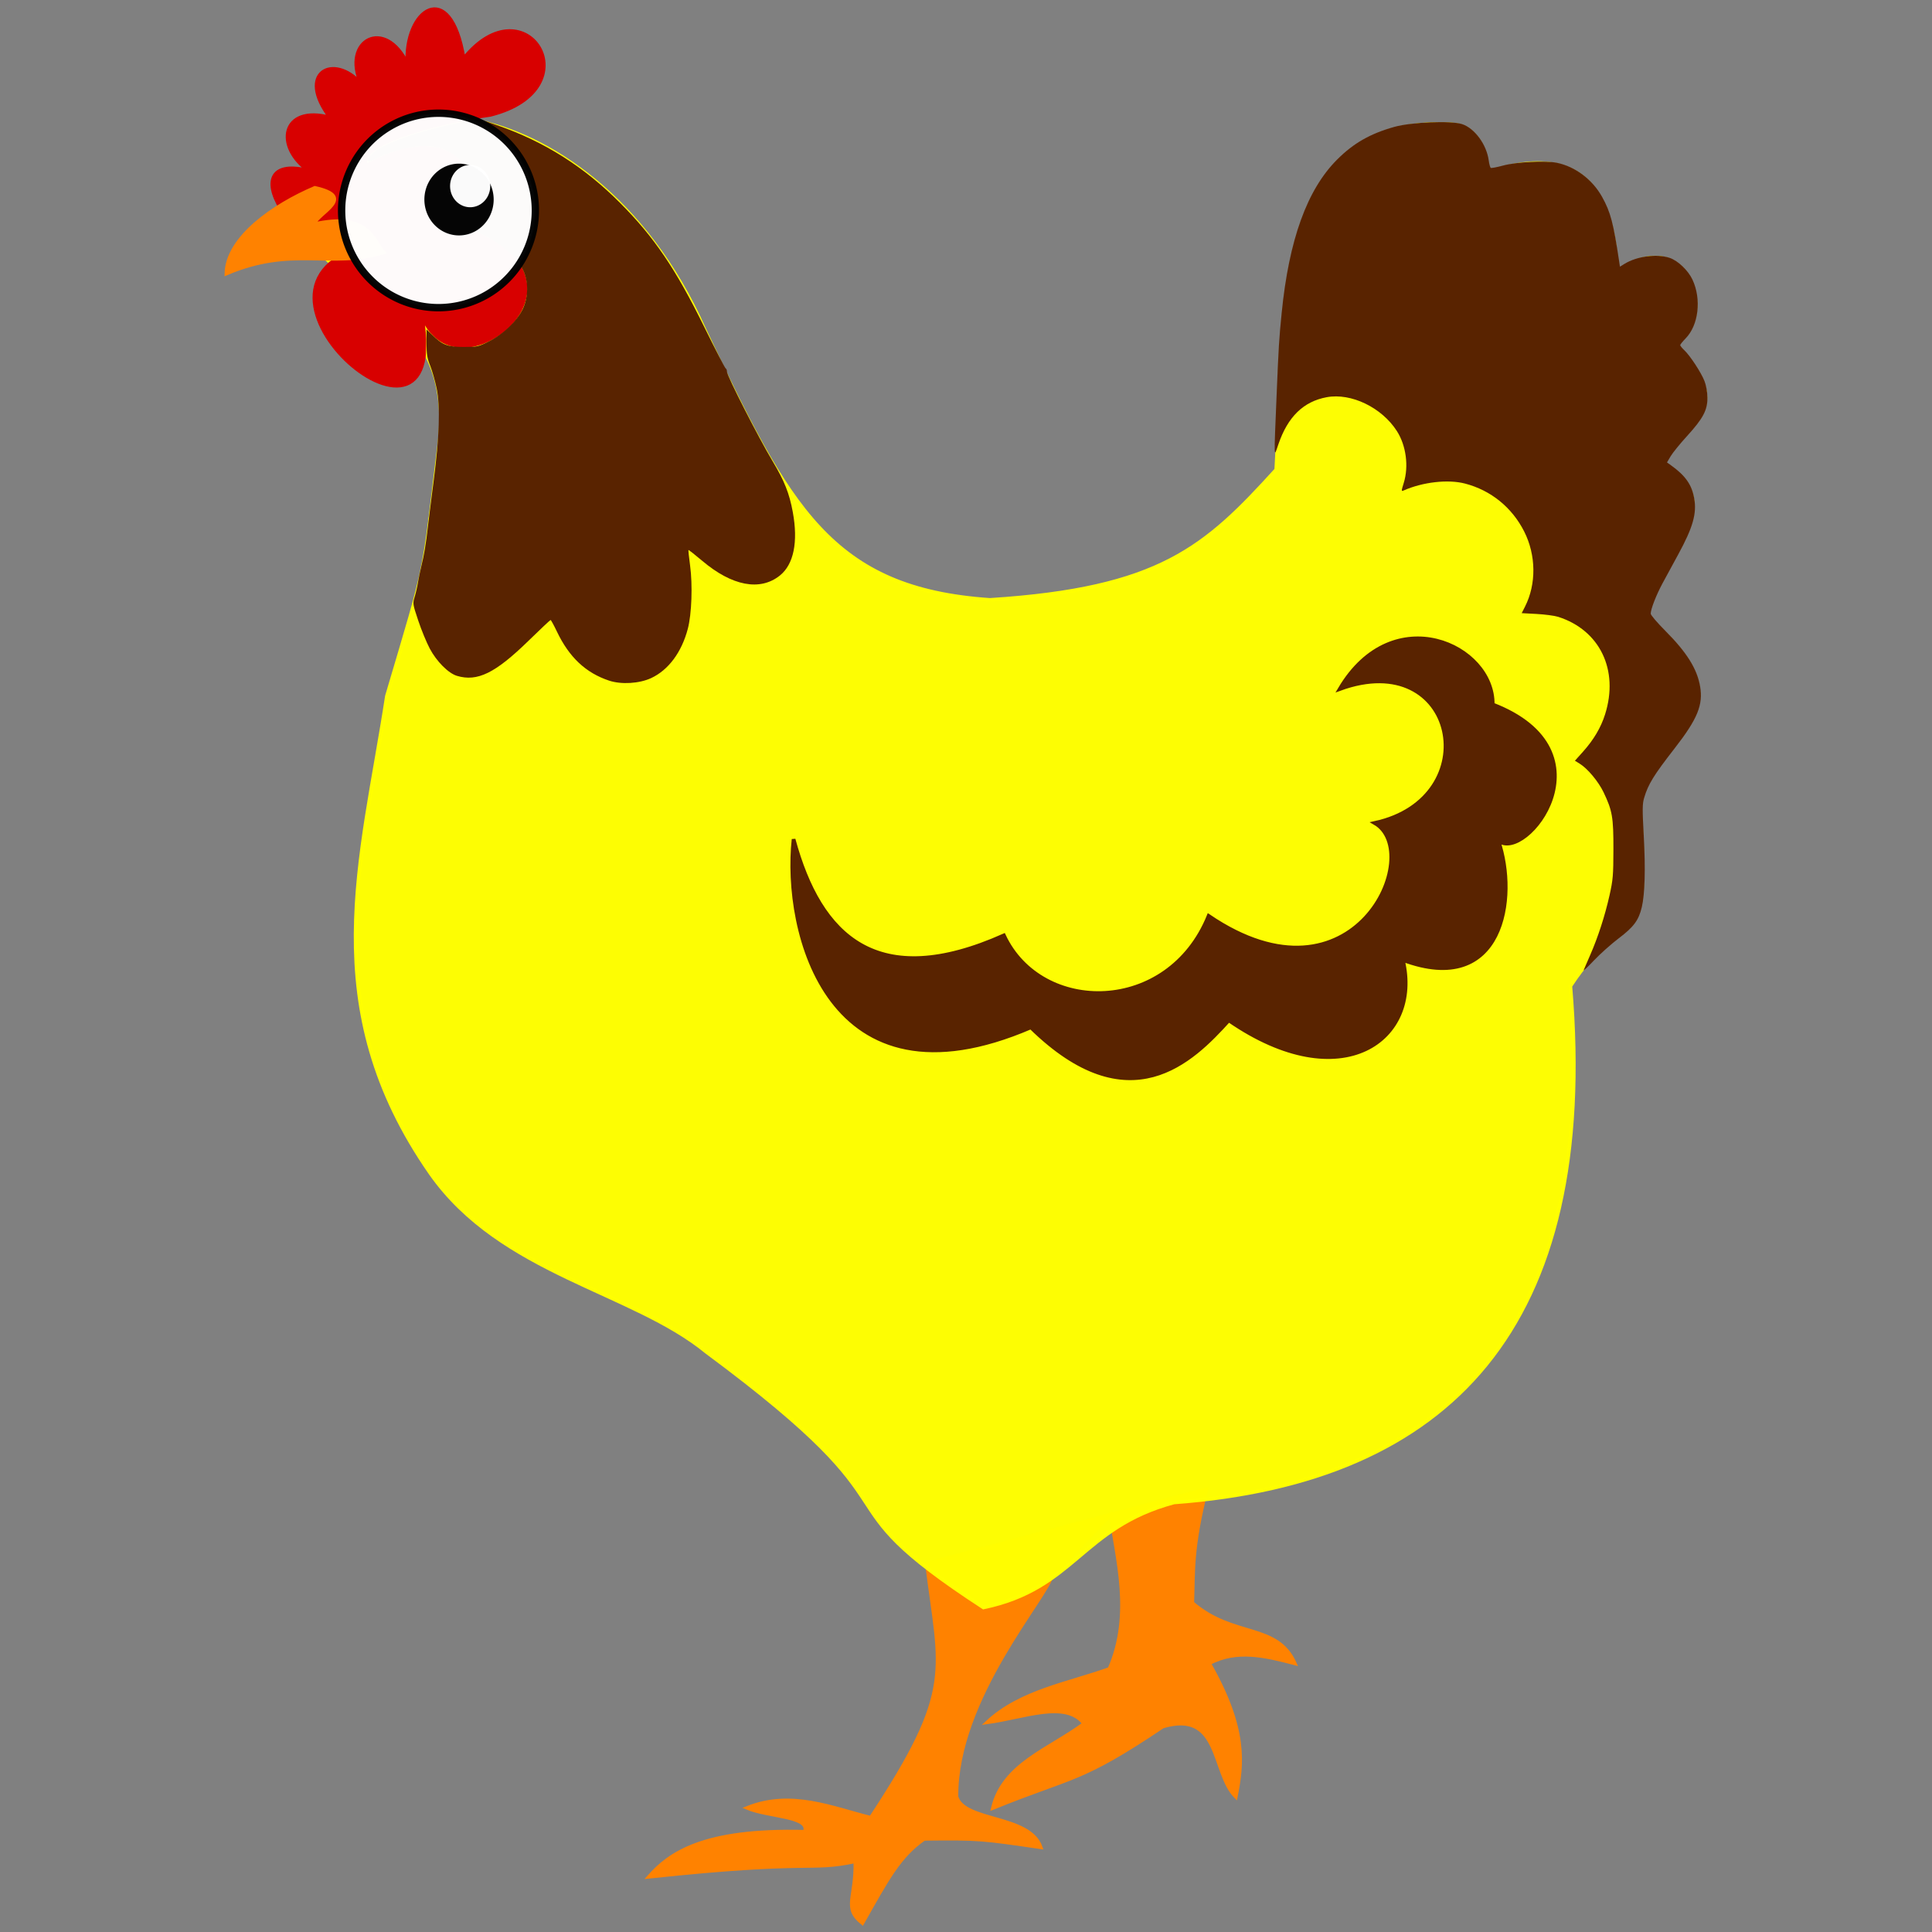<?xml version="1.0" encoding="UTF-8" standalone="no"?>
<!-- Created with Inkscape (http://www.inkscape.org/) -->
<svg
   xmlns:dc="http://purl.org/dc/elements/1.1/"
   xmlns:cc="http://creativecommons.org/ns#"
   xmlns:rdf="http://www.w3.org/1999/02/22-rdf-syntax-ns#"
   xmlns:svg="http://www.w3.org/2000/svg"
   xmlns="http://www.w3.org/2000/svg"
   xmlns:sodipodi="http://sodipodi.sourceforge.net/DTD/sodipodi-0.dtd"
   xmlns:inkscape="http://www.inkscape.org/namespaces/inkscape"
   width="525"
   height="525"
   id="svg2"
   sodipodi:version="0.32"
   inkscape:version="0.46"
   version="1.0"
   sodipodi:docname="chkn.svg"
   inkscape:output_extension="org.inkscape.output.svg.inkscape">
  <rect width="100%" height="100%" fill="#808080" stroke="none"/>
  <defs
     id="defs4">
    <inkscape:perspective
       sodipodi:type="inkscape:persp3d"
       inkscape:vp_x="0 : 526.18109 : 1"
       inkscape:vp_y="0 : 1000 : 0"
       inkscape:vp_z="744.09448 : 526.18109 : 1"
       inkscape:persp3d-origin="372.04724 : 350.78739 : 1"
       id="perspective10" />
    <inkscape:perspective
       id="perspective2447"
       inkscape:persp3d-origin="372.04724 : 350.78739 : 1"
       inkscape:vp_z="744.09448 : 526.18109 : 1"
       inkscape:vp_y="0 : 1000 : 0"
       inkscape:vp_x="0 : 526.18109 : 1"
       sodipodi:type="inkscape:persp3d" />
  </defs>
  <sodipodi:namedview
     id="base"
     pagecolor="#ffffff"
     bordercolor="#666666"
     borderopacity="1.0"
     gridtolerance="10000"
     guidetolerance="10"
     objecttolerance="10"
     inkscape:pageopacity="0.0"
     inkscape:pageshadow="2"
     inkscape:zoom="0.88833333"
     inkscape:cx="141.19606"
     inkscape:cy="155.41034"
     inkscape:document-units="px"
     inkscape:current-layer="layer1"
     showgrid="false"
     inkscape:window-width="1278"
     inkscape:window-height="735"
     inkscape:window-x="1280"
     inkscape:window-y="24" />
  <g
     inkscape:label="Layer 1"
     inkscape:groupmode="layer"
     id="layer1"
     transform="translate(-169.709,-261.081)">
    <g
       id="g2546"
       transform="translate(61.024,2)">
      <path
         sodipodi:nodetypes="ccccccccccccccccccccccc"
         transform="translate(38.214,215.219)"
         id="path3297"
         d="M 322.358,468.768 C 326.036,498.3 330.259,502.677 307.099,537.817 C 296.91,535.338 285.549,530.297 273.528,535.147 C 279.384,537.593 290.82,537.309 289.169,541.632 C 261.55,540.902 252.385,547.552 246.823,553.84 C 291.718,549.059 290.158,552.323 302.902,549.643 C 303.165,559.612 299.552,562.255 304.81,566.429 C 311.679,554.273 314.836,548.27 321.595,543.54 C 336.809,543.371 337.414,543.53 353.259,545.829 C 350.142,537.027 332.416,539.066 330.369,532.095 C 330.191,505.186 355.232,477.617 356.311,471.82 L 372.333,455.416 C 373.937,467.149 378.468,482.601 371.952,497.379 C 361.052,501.349 347.856,503.392 338.762,511.876 C 348.606,510.571 360.146,505.714 365.085,512.258 C 355.509,519.351 343.129,523.243 340.288,535.147 C 362.092,526.269 363.898,528.202 386.448,513.021 C 402.257,508.343 399.806,525.578 406.286,532.095 C 408.056,523.155 409.237,513.771 399.037,495.853 C 406.531,491.846 414.335,493.777 422.308,495.853 C 417.399,484.903 405.597,489.107 394.46,479.449 C 394.764,470.83 394.213,464.684 398.275,448.549 L 322.358,468.768 z"
         style="fill:#ff8200;fill-opacity:1;fill-rule:evenodd;stroke:#ff8200;stroke-width:1px;stroke-linecap:butt;stroke-linejoin:miter;stroke-opacity:1" />
      <path
         sodipodi:nodetypes="cccccscccccccccccczc"
         transform="translate(38.214,215.219)"
         id="path2513"
         d="M 152.733,106.254 C 151.169,74.259 198.999,76.548 198.999,76.548 C 219.318,80.345 245.97,97.586 261.826,133.283 C 284.734,181.927 296.425,203.965 339.475,206.879 C 385.757,203.928 398.036,192.67 417.273,171.507 C 419.532,133.528 414.016,74.749 464.916,77.674 C 474.507,78.225 474.784,90.744 474.784,90.744 C 507.732,79.662 508.966,107.567 509.981,117.548 C 529.892,104.198 537.331,130.802 525.666,137.261 C 544.416,156.924 525.731,159.398 522.689,169.981 C 542.16,181.299 519.022,198.502 518.149,211.67 C 548.584,237.765 520.029,243.381 516.01,262.289 C 519.164,307.837 512.879,287.68 497.198,311.82 C 504.978,404.582 464.19,446.61 389.493,452.133 C 364.267,458.927 362.602,475.485 337.711,480.675 C 289.813,449.532 324.367,457.111 262.47,411.257 C 242.269,394.671 206.648,390 187.511,362.777 C 155.81,317.342 168.768,277.799 175.61,233.021 C 186.874,195.022 185.328,201.742 189.844,164.615 C 194.278,128.159 164.178,125.568 152.733,106.254 z"
         style="opacity:0.98;fill:#ffff00;fill-opacity:1;fill-rule:evenodd;stroke:#ffff00;stroke-width:1px;stroke-linecap:butt;stroke-linejoin:miter;stroke-opacity:1" />
      <path
         sodipodi:nodetypes="cccccccccccc"
         id="path2517"
         d="M 185.088,315.85 C 180.278,307.977 182.643,302.89 192.717,305.55 C 183.335,299.064 185.1,287.481 198.44,291.053 C 189.133,278.835 199.312,273.448 206.832,281.898 C 201.534,270.074 213.341,263.602 219.422,276.557 C 218.464,261.782 231.052,252.646 234.681,275.031 C 251.611,253.945 270.034,283.222 241.929,290.29 C 225.518,292.489 204.727,298.819 208.358,304.024 C 234.28,290.053 240.953,310.035 235.444,321.573 C 274.872,335.807 230.204,370.019 222.855,342.936 C 233.852,394.364 164.808,336.262 209.121,325.769 L 185.088,315.85 z"
         style="fill:#d80000;fill-opacity:1;fill-rule:evenodd;stroke:#d80000;stroke-width:1px;stroke-linecap:butt;stroke-linejoin:miter;stroke-opacity:1" />
      <path
         sodipodi:nodetypes="ccccc"
         transform="translate(38.214,215.219)"
         id="path2523"
         d="M 131.995,118.179 C 132.21,108.439 144.85,99.665 156.029,94.909 C 167.362,97.423 157.187,101.393 155.648,104.827 C 170.669,101.408 171.825,109.144 174.722,112.457 C 160.026,116.853 149.975,110.53 131.995,118.179 z"
         style="fill:#ff8200;fill-opacity:1;fill-rule:evenodd;stroke:#ff8200;stroke-width:1px;stroke-linecap:butt;stroke-linejoin:miter;stroke-opacity:1" />
      <path
         transform="translate(38.214,215.219)"
         id="path3309"
         d="M 236.541,228.947 C 232.978,227.923 230.309,226.283 227.147,223.174 C 224.686,220.754 223.951,219.712 222.378,216.417 C 221.354,214.273 220.279,212.515 219.986,212.507 C 219.693,212.499 217.648,214.388 215.442,216.704 C 206.615,225.974 200.157,229.348 194.701,227.541 C 190.625,226.191 186.818,220.935 184.354,213.255 C 182.937,208.842 182.842,208.296 183.483,208.296 C 183.925,208.296 184.071,207.458 184.199,204.195 C 184.364,200.001 185.07,196.088 185.663,196.088 C 185.845,196.088 185.993,195.144 185.993,193.99 C 185.993,192.836 186.153,191.892 186.349,191.892 C 186.544,191.892 186.711,190.338 186.72,188.438 C 186.729,186.538 186.826,184.84 186.934,184.664 C 187.103,184.392 188.061,176.893 189.447,164.997 C 189.643,163.318 189.804,160.438 189.805,158.595 C 189.808,155.971 189.932,155.197 190.381,155.025 C 190.754,154.882 190.953,154.289 190.953,153.321 C 190.953,152.255 191.114,151.836 191.525,151.836 C 191.84,151.836 192.097,151.664 192.097,151.454 C 192.097,151.244 191.84,151.073 191.525,151.073 C 191.075,151.073 190.953,150.543 190.953,148.593 C 190.953,147.229 190.8,146.113 190.613,146.113 C 190.426,146.113 190.165,145.684 190.033,145.159 C 189.902,144.635 189.625,144.206 189.42,144.206 C 189.214,144.206 189.045,143.777 189.045,143.252 C 189.045,142.659 188.829,142.298 188.473,142.298 C 188.158,142.298 187.901,142.041 187.901,141.726 C 187.901,141.387 187.552,141.154 187.043,141.155 C 186.201,141.156 186.187,141.08 186.306,137.312 L 186.427,133.468 L 188.316,135.236 C 190.983,137.73 192.387,138.252 196.484,138.274 C 199.745,138.292 200.084,138.213 203.214,136.709 C 211.524,132.717 215.633,124.937 213.059,118.074 C 212.385,116.277 211.577,115.162 209.302,112.889 C 206.935,110.524 205.669,109.626 202.4,107.996 C 200.199,106.897 198.359,105.961 198.313,105.915 C 198.267,105.868 198.501,104.98 198.833,103.941 C 199.786,100.956 199.684,94.949 198.635,92.265 C 197.562,89.519 195.525,86.848 193.556,85.605 C 188.718,82.55 181.396,82.902 173.582,86.564 C 170.11,88.191 169.537,88.01 171.348,85.858 C 173.589,83.195 184.05,79.411 195.668,77.061 C 199.854,76.215 200.955,76.141 201.926,76.643 C 202.29,76.831 203.361,77.3 204.305,77.685 C 205.249,78.07 206.248,78.603 206.526,78.869 C 206.803,79.135 207.275,79.353 207.575,79.353 C 207.875,79.353 208.12,79.524 208.12,79.734 C 208.12,79.944 208.806,80.116 209.646,80.116 C 210.485,80.116 211.172,80.284 211.172,80.49 C 211.172,80.696 211.601,80.972 212.125,81.103 C 212.65,81.235 213.079,81.496 213.079,81.683 C 213.079,81.87 213.508,82.023 214.033,82.023 C 214.557,82.023 214.987,82.207 214.987,82.432 C 214.987,83.16 216.052,83.931 217.058,83.931 C 217.675,83.931 218.039,84.142 218.039,84.503 C 218.039,84.817 218.296,85.075 218.611,85.075 C 218.925,85.075 219.183,85.243 219.183,85.449 C 219.183,85.655 219.612,85.931 220.137,86.063 C 220.661,86.194 221.09,86.455 221.09,86.642 C 221.09,86.829 221.52,86.982 222.044,86.982 C 222.638,86.982 222.998,87.199 222.998,87.555 C 222.998,87.869 223.255,88.127 223.57,88.127 C 223.885,88.127 224.142,88.299 224.142,88.508 C 224.142,88.718 224.572,88.89 225.096,88.89 C 225.69,88.89 226.05,89.106 226.05,89.462 C 226.05,89.777 226.307,90.034 226.622,90.034 C 226.937,90.034 227.194,90.203 227.194,90.409 C 227.194,90.614 227.623,90.89 228.148,91.022 C 228.673,91.154 229.102,91.396 229.102,91.56 C 229.102,91.725 229.531,91.967 230.055,92.098 C 230.58,92.23 231.009,92.506 231.009,92.712 C 231.009,92.918 231.194,93.086 231.42,93.086 C 231.954,93.086 234.061,95.193 234.061,95.727 C 234.061,95.953 234.245,96.138 234.47,96.138 C 234.998,96.138 235.969,97.109 235.969,97.637 C 235.969,97.862 236.152,98.046 236.377,98.046 C 236.837,98.046 237.876,98.99 237.876,99.408 C 237.876,99.557 238.391,100.172 239.02,100.773 C 239.65,101.375 240.165,102.123 240.165,102.436 C 240.165,102.749 240.337,103.005 240.546,103.005 C 240.756,103.005 240.928,103.262 240.928,103.577 C 240.928,103.892 241.113,104.149 241.339,104.149 C 241.78,104.149 243.98,106.215 243.98,106.629 C 243.98,107.043 246.18,109.109 246.621,109.109 C 246.847,109.109 247.032,109.293 247.032,109.518 C 247.032,110.046 248.002,111.016 248.53,111.016 C 248.755,111.016 248.939,111.445 248.939,111.97 C 248.939,112.563 249.155,112.924 249.511,112.924 C 249.826,112.924 250.084,113.181 250.084,113.496 C 250.084,113.811 250.268,114.068 250.492,114.068 C 251.021,114.068 251.991,115.039 251.991,115.567 C 251.991,115.792 252.163,115.976 252.373,115.976 C 252.582,115.976 252.754,116.202 252.754,116.479 C 252.754,116.756 253.269,117.559 253.899,118.265 C 254.528,118.97 255.043,119.859 255.043,120.241 C 255.043,120.623 255.196,120.935 255.383,120.935 C 255.57,120.935 255.831,121.364 255.963,121.889 C 256.094,122.413 256.37,122.842 256.576,122.842 C 256.782,122.842 256.95,123.1 256.95,123.415 C 256.95,123.729 257.111,123.987 257.306,123.987 C 257.502,123.987 257.784,124.373 257.934,124.845 C 258.084,125.317 258.61,126.344 259.104,127.127 C 259.598,127.909 260.002,128.882 260.002,129.288 C 260.002,129.695 260.139,130.084 260.305,130.154 C 260.876,130.393 263.054,135.017 263.054,135.988 C 263.054,136.521 263.229,136.957 263.442,136.957 C 263.655,136.957 264.127,137.601 264.491,138.388 C 264.855,139.175 265.238,139.904 265.343,140.009 C 265.657,140.323 268.025,145.136 268.019,145.447 C 268.016,145.606 268.443,146.625 268.967,147.712 C 269.492,148.8 269.921,149.982 269.921,150.34 C 269.921,150.698 270.179,151.09 270.493,151.211 C 270.832,151.34 271.065,151.914 271.065,152.614 C 271.065,153.265 271.323,154.055 271.638,154.37 C 271.952,154.684 272.21,155.359 272.21,155.868 C 272.21,156.378 272.382,156.795 272.591,156.795 C 272.801,156.795 272.973,157.31 272.973,157.939 C 272.973,158.569 273.141,159.084 273.347,159.084 C 273.553,159.084 273.829,159.513 273.961,160.038 C 274.092,160.562 274.351,160.991 274.536,160.991 C 274.72,160.991 274.981,161.678 275.115,162.517 C 275.25,163.357 275.509,164.043 275.692,164.043 C 275.875,164.043 276.025,164.485 276.025,165.024 C 276.025,165.564 276.239,166.244 276.502,166.537 C 277.719,167.895 277.932,168.259 277.932,168.986 C 277.932,169.425 278.183,169.766 278.505,169.766 C 278.819,169.766 279.077,170.035 279.077,170.365 C 279.077,170.695 279.291,171.204 279.554,171.496 C 280.686,172.759 280.984,173.19 280.984,173.564 C 280.984,173.783 281.242,173.962 281.556,173.962 C 281.871,173.962 282.129,174.157 282.129,174.395 C 282.129,174.633 282.558,175.226 283.082,175.712 C 283.607,176.198 284.036,176.862 284.036,177.186 C 284.036,177.511 284.194,177.777 284.386,177.777 C 284.801,177.777 286.187,183.863 286.515,187.123 C 286.825,190.21 286.147,194.567 285.006,196.819 C 283.096,200.588 280.482,202.263 276.133,202.503 C 271.013,202.787 265.755,200.451 260.505,195.561 C 258.955,194.117 257.618,193.004 257.534,193.088 C 257.451,193.172 257.642,195.04 257.96,197.239 C 258.676,202.194 258.452,210.769 257.512,214.4 C 254.573,225.748 246.03,231.674 236.541,228.947 L 236.541,228.947 z"
         style="opacity:0.98;fill:#ffff00;fill-opacity:1;stroke:#ffff00;stroke-width:0;stroke-linecap:round;stroke-linejoin:round;stroke-miterlimit:4;stroke-dasharray:none;stroke-opacity:1" />
      <path
         transform="translate(38.214,215.219)"
         id="path3311"
         d="M 235.969,228.81 C 229.648,226.705 225.141,222.471 221.823,215.518 C 220.988,213.77 220.208,212.34 220.088,212.34 C 219.968,212.34 217.261,214.886 214.073,217.999 C 205.075,226.782 200.188,229.178 194.652,227.52 C 192.309,226.818 189.132,223.634 187.256,220.107 C 186.377,218.455 184.968,215.033 184.125,212.502 C 182.608,207.95 182.598,207.883 183.163,206.02 C 183.477,204.985 183.884,203.194 184.067,202.04 C 184.251,200.886 184.668,198.886 184.993,197.596 C 185.688,194.842 186.241,191.509 186.735,187.099 C 186.931,185.35 187.628,179.799 188.284,174.763 C 189.878,162.518 190.146,154.35 189.118,149.371 C 188.703,147.365 187.917,144.605 187.37,143.237 C 186.538,141.157 186.375,140.147 186.375,137.061 L 186.375,133.372 L 187.981,134.931 C 190.758,137.626 192.12,138.14 196.484,138.14 C 200.17,138.14 200.403,138.088 203.351,136.617 C 207.216,134.689 210.963,131.101 212.519,127.84 C 214.052,124.626 214.107,120.407 212.655,117.349 C 210.853,113.553 206.562,109.882 200.851,107.251 C 199.498,106.628 198.339,106.088 198.274,106.052 C 198.209,106.016 198.437,105.02 198.78,103.838 C 199.597,101.03 199.597,95.248 198.781,92.946 C 196.272,85.871 190.676,82.624 182.941,83.755 C 179.859,84.206 175.68,85.462 173.48,86.6 C 172.812,86.946 171.835,87.392 171.309,87.592 C 169.836,88.152 170.072,86.999 171.744,85.468 C 174.59,82.86 184.105,79.477 194.686,77.309 L 200.472,76.124 L 205.536,77.879 C 218.406,82.339 229.168,89.142 239.02,99.045 C 248.25,108.322 254.023,116.829 261.797,132.608 C 264.846,138.798 267.493,143.92 267.677,143.99 C 267.862,144.06 268.014,144.459 268.014,144.876 C 268.014,145.973 276.573,162.752 280.378,169.115 C 283.623,174.539 284.96,177.896 285.896,182.965 C 287.402,191.125 286.162,197.237 282.389,200.255 C 277.005,204.56 269.402,203.117 261.282,196.251 C 259.291,194.567 257.613,193.249 257.552,193.323 C 257.492,193.396 257.687,195.259 257.987,197.462 C 258.716,202.823 258.436,210.722 257.375,214.743 C 255.694,221.116 252.122,225.922 247.437,228.116 C 244.216,229.624 239.305,229.921 235.969,228.81 L 235.969,228.81 z"
         style="opacity:1;fill:#592300;fill-opacity:1;stroke:#321b09;stroke-width:0;stroke-linecap:round;stroke-linejoin:round;stroke-miterlimit:4;stroke-dasharray:none;stroke-opacity:1" />
      <path
         transform="matrix(2.226,0,0,2.234,-186.567,99.979)"
         d="M 197.993,96.816 A 11.826,11.826 0 1 1 174.34,96.816 A 11.826,11.826 0 1 1 197.993,96.816 z"
         sodipodi:ry="11.826159"
         sodipodi:rx="11.826159"
         sodipodi:cy="96.81601"
         sodipodi:cx="186.16663"
         id="path3299"
         style="opacity:0.98;fill:#ffffff;fill-opacity:1;stroke:#020202;stroke-width:0.897;stroke-linecap:round;stroke-linejoin:round;stroke-miterlimit:4;stroke-dasharray:none;stroke-opacity:1"
         sodipodi:type="arc" />
      <path
         transform="matrix(2.742,0,0,3.408,-278.096,-18.594)"
         d="M 189.982,97.388 A 3.433,2.861 0 1 1 183.115,97.388 A 3.433,2.861 0 1 1 189.982,97.388 z"
         sodipodi:ry="2.8611674"
         sodipodi:rx="3.4334011"
         sodipodi:cy="97.388237"
         sodipodi:cx="186.54813"
         id="path3303"
         style="opacity:0.98;fill:#000000;fill-opacity:1;stroke:#ffffff;stroke-width:0;stroke-linecap:round;stroke-linejoin:round;stroke-miterlimit:4;stroke-dasharray:none;stroke-opacity:1"
         sodipodi:type="arc" />
      <path
         transform="matrix(1.244,0,0,1.256,-0.602,194.273)"
         d="M 194.941,91.857 A 4.387,4.578 0 1 1 186.167,91.857 A 4.387,4.578 0 1 1 194.941,91.857 z"
         sodipodi:ry="4.577868"
         sodipodi:rx="4.3871236"
         sodipodi:cy="91.856651"
         sodipodi:cx="190.55376"
         id="path3305"
         style="opacity:0.98;fill:#ffffff;fill-opacity:1;stroke:#ffffff;stroke-width:0;stroke-linecap:round;stroke-linejoin:round;stroke-miterlimit:4;stroke-dasharray:none;stroke-opacity:1"
         sodipodi:type="arc" />
      <path
         sodipodi:nodetypes="ccccccccccc"
         transform="translate(38.214,215.219)"
         id="path3377"
         d="M 286.117,271.919 C 283.375,296.893 295.358,346.828 350.588,323.039 C 377.371,349.245 394.399,332.169 404.378,321.132 C 435.147,342.373 456.876,326.353 451.683,304.728 C 478.891,314.874 482.931,287.805 477.624,272.301 C 485.007,278.443 509.007,248.005 476.098,235.297 C 476.364,219.185 449.021,206.531 434.516,231.1 C 466.587,219.364 474.74,260.859 444.024,267.503 C 457.992,275.495 438.506,319.688 398.906,292.752 C 387.946,319.744 353.434,319.752 343.267,298.048 C 308.886,313.375 293.348,298.466 286.117,271.919 z"
         style="fill:#592300;fill-opacity:1;fill-rule:evenodd;stroke:#592300;stroke-width:1px;stroke-linecap:butt;stroke-linejoin:miter;stroke-opacity:1" />
      <path
         transform="translate(38.214,215.219)"
         id="path3385"
         d="M 500.811,307.483 C 500.938,307.168 501.737,305.325 502.588,303.386 C 504.707,298.557 506.611,292.676 507.846,287.14 C 508.783,282.938 508.883,281.751 508.899,274.675 C 508.918,265.937 508.61,264.148 506.227,259.161 C 504.831,256.241 501.893,252.717 499.748,251.392 L 498.438,250.582 L 500.629,248.135 C 503.542,244.882 505.501,241.569 506.636,237.976 C 510.439,225.939 505.218,215.089 493.888,211.479 C 492.926,211.173 490.302,210.822 488.058,210.7 L 483.977,210.479 L 484.877,208.703 C 487.986,202.567 487.901,194.723 484.655,188.297 C 481.347,181.751 475.619,177.105 468.592,175.27 C 463.957,174.06 457.088,174.839 451.827,177.171 C 451.25,177.427 451.259,177.234 451.922,175.101 C 453.327,170.589 452.577,164.924 450.055,160.991 C 445.948,154.587 437.632,150.576 430.995,151.798 C 424.669,152.964 420.404,157.122 417.852,164.613 C 416.6,168.286 416.635,169.217 417.361,151.635 C 417.934,137.746 418.032,136.137 418.747,128.946 C 420.73,109.007 425.647,95.396 433.82,87.223 C 438.278,82.765 442.83,80.165 449.386,78.335 C 454.037,77.036 464.805,76.603 467.792,77.595 C 471.217,78.733 474.433,83.127 475.018,87.468 C 475.152,88.469 475.403,89.375 475.574,89.481 C 475.746,89.587 477.225,89.309 478.862,88.863 C 482.58,87.851 490.394,87.448 493.557,88.104 C 498.559,89.143 503.182,92.631 505.816,97.354 C 508.127,101.498 508.916,104.494 510.488,115.103 L 510.67,116.328 L 511.895,115.573 C 515.294,113.479 520.726,112.758 524.197,113.941 C 526.461,114.712 529.203,117.334 530.383,119.856 C 532.861,125.152 532.055,132.177 528.554,135.785 C 527.724,136.64 527.045,137.479 527.045,137.65 C 527.045,137.82 527.556,138.449 528.181,139.048 C 529.801,140.6 532.739,145.094 533.639,147.396 C 534.1,148.575 534.421,150.343 534.445,151.836 C 534.498,155.25 533.289,157.551 528.932,162.327 C 527.017,164.425 525.003,166.902 524.455,167.831 L 523.459,169.521 L 524.559,170.311 C 528.46,173.111 530.179,175.548 530.846,179.228 C 531.6,183.384 530.506,187.221 526.459,194.615 C 525.039,197.209 523.13,200.722 522.217,202.422 C 520.517,205.587 519.033,209.408 519.033,210.622 C 519.033,210.997 520.801,213.073 522.962,215.236 C 528.801,221.079 531.637,225.6 532.454,230.364 C 533.317,235.392 531.753,239.219 525.604,247.126 C 519.825,254.557 518.357,256.939 517.247,260.676 C 516.759,262.32 516.745,263.731 517.145,271.012 C 517.638,279.971 517.449,286.844 516.611,290.372 C 515.763,293.946 514.437,295.736 510.337,298.841 C 508.297,300.385 505.268,303.09 503.604,304.852 C 501.941,306.614 500.684,307.798 500.811,307.483 L 500.811,307.483 z"
         style="opacity:1;fill:#592300;fill-opacity:1;stroke:#592300;stroke-width:0;stroke-linecap:round;stroke-linejoin:round;stroke-miterlimit:4;stroke-dasharray:none;stroke-opacity:1" />
    </g>
  </g>
</svg>
